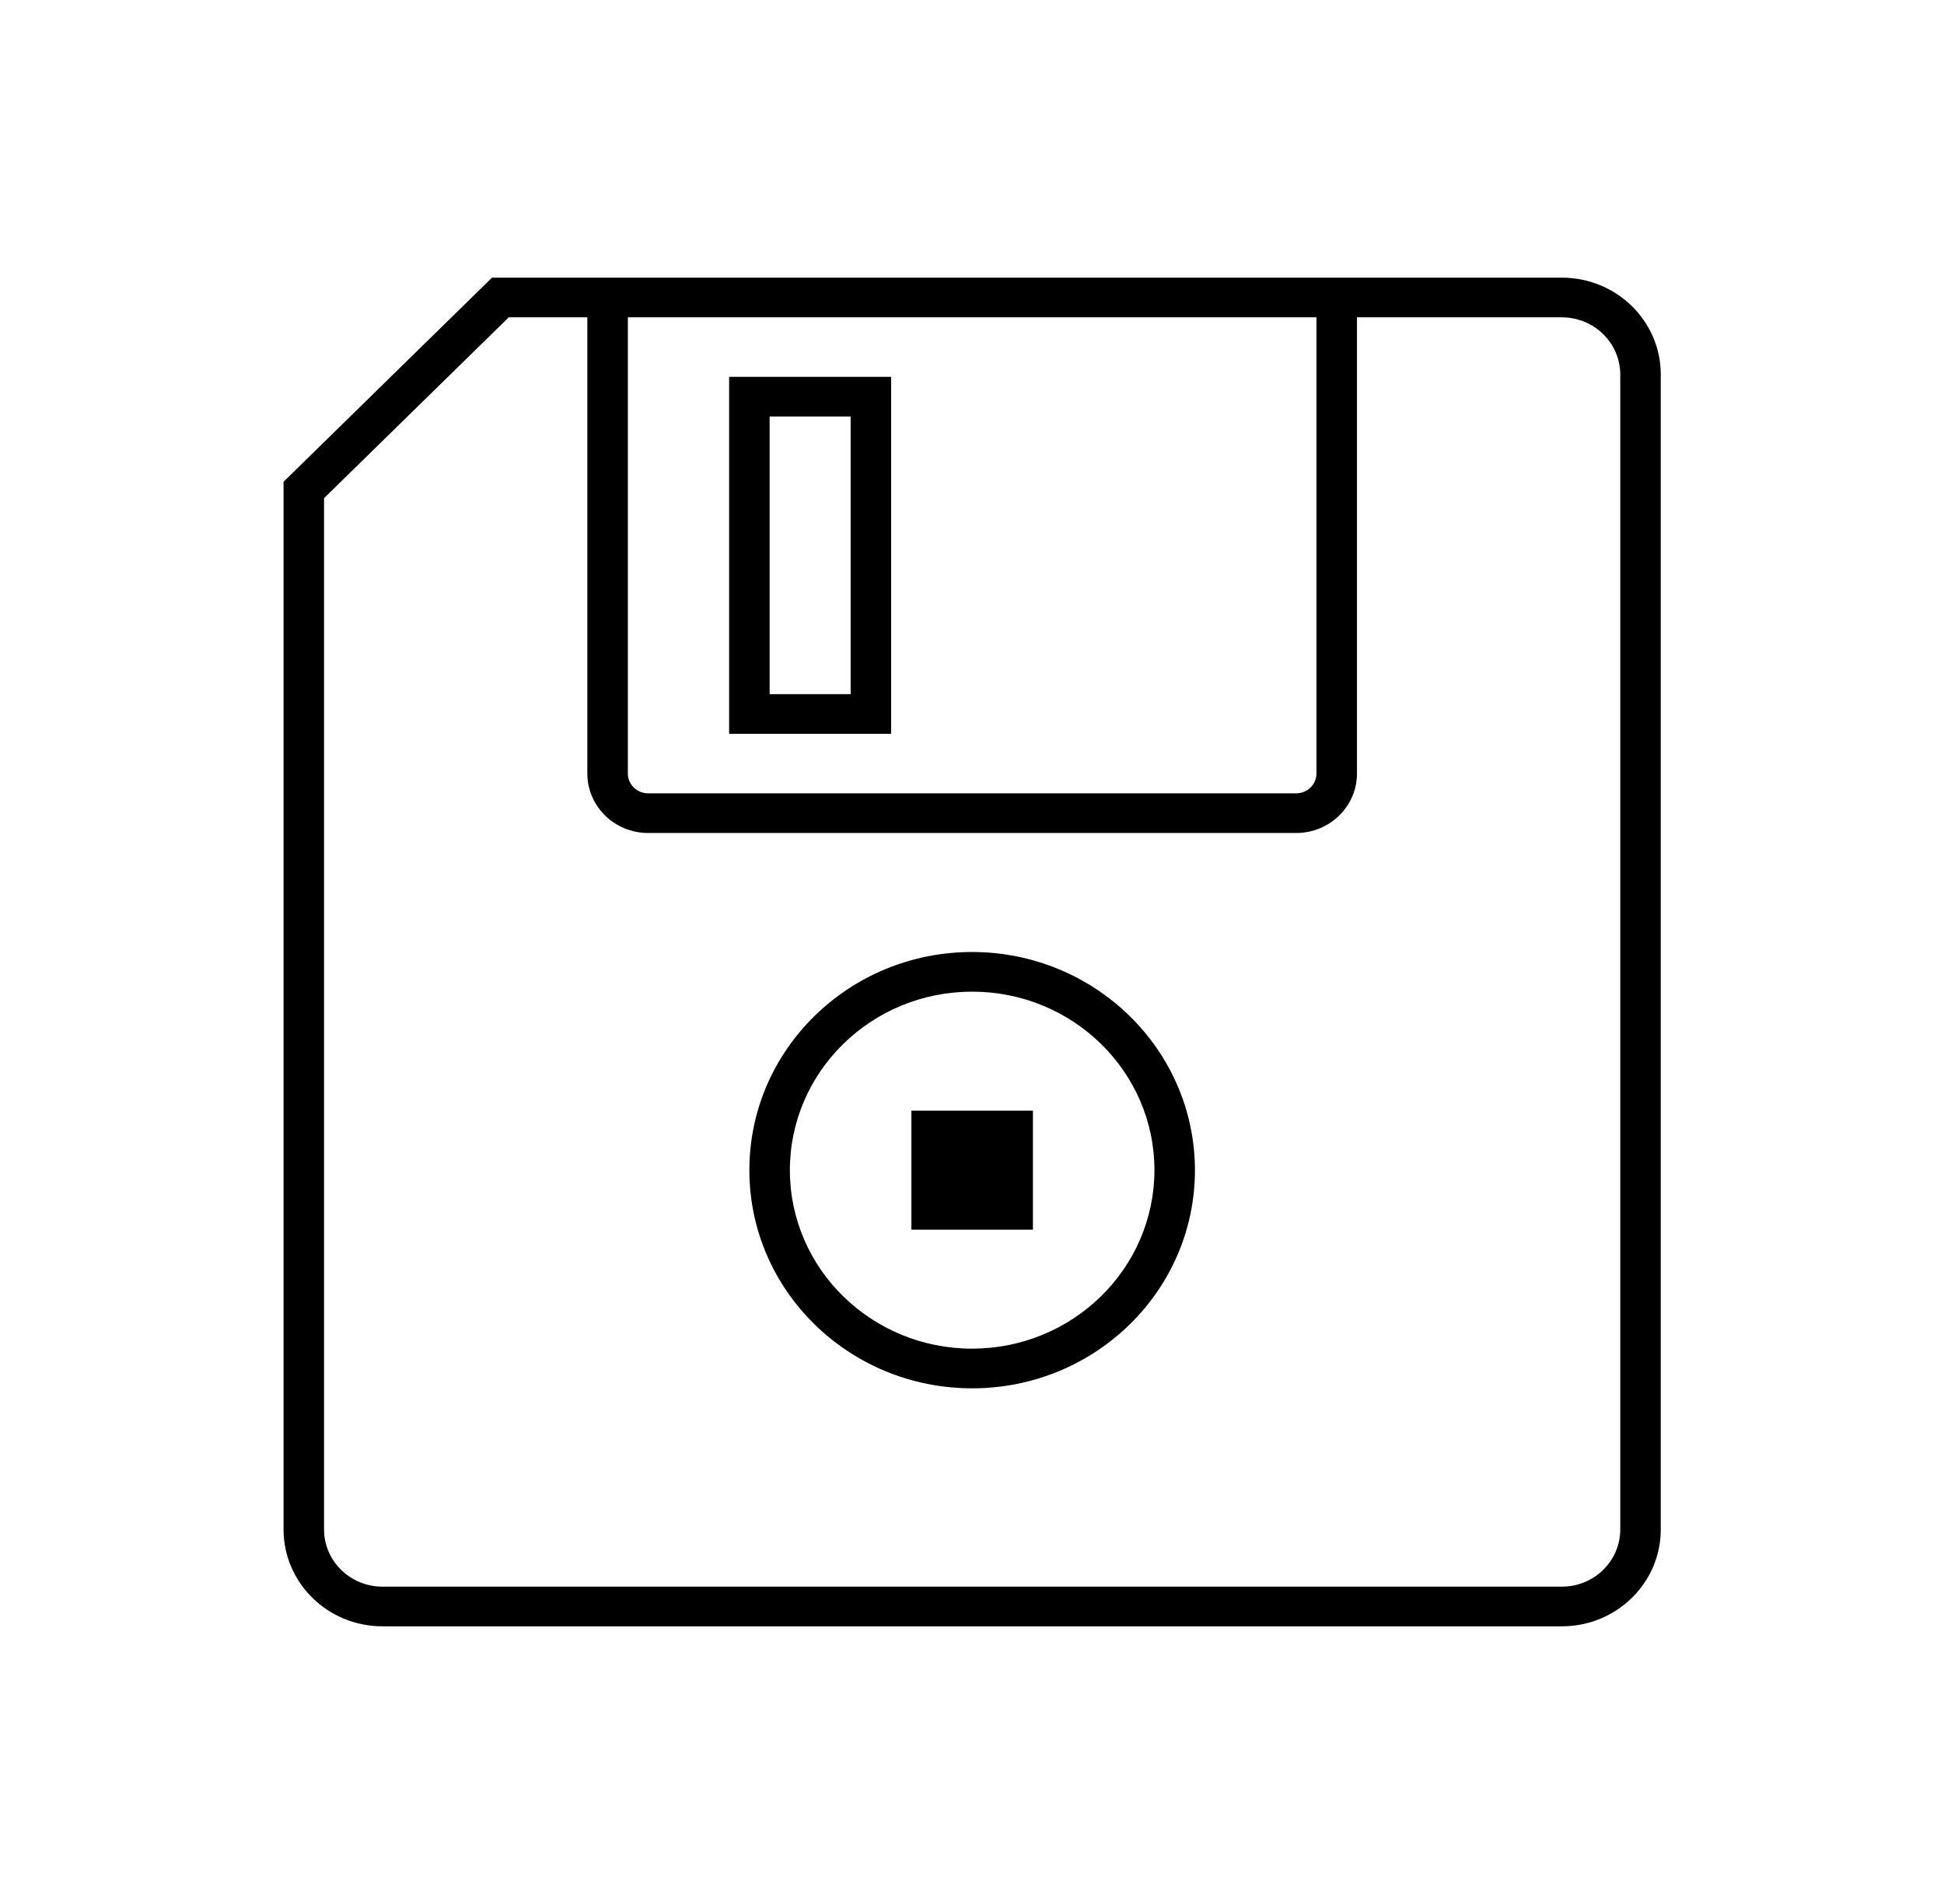 <svg width="49" height="48" xmlns="http://www.w3.org/2000/svg" xmlns:xlink="http://www.w3.org/1999/xlink" overflow="hidden"><defs><clipPath id="clip0"><rect x="764" y="389" width="49" height="48"/></clipPath></defs><g clip-path="url(#clip0)" transform="translate(-764 -389)"><path d="M38.559 7 12.146 7 7 12.146 7 38.559C7.001 39.907 8.093 40.999 9.441 41L38.559 41C39.907 40.999 40.999 39.907 41 38.559L41 9.441C40.999 8.093 39.907 7.001 38.559 7ZM15.5 8 32.5 8 32.5 19.5C32.5 19.776 32.276 20 32 20L16 20C15.724 20 15.5 19.776 15.5 19.5ZM40 38.559C39.999 39.355 39.355 39.999 38.559 40L9.441 40C8.646 39.999 8.001 39.355 8 38.559L8 12.559 12.56 8 14.5 8 14.5 19.5C14.5 20.328 15.171 21 16 21L32 21C32.828 21 33.5 20.328 33.5 19.5L33.5 8 38.559 8C39.355 8.001 39.999 8.646 40 9.441Z" transform="matrix(1.021 0 0 1 764 389)"/><path d="M24 24C20.962 24 18.5 26.462 18.5 29.5 18.5 32.538 20.962 35 24 35 27.038 35 29.5 32.538 29.5 29.5 29.496 26.464 27.036 24.004 24 24ZM24 34C21.515 34 19.5 31.985 19.5 29.5 19.5 27.015 21.515 25 24 25 26.485 25 28.5 27.015 28.5 29.5 28.497 31.984 26.484 33.997 24 34Z" transform="matrix(1.021 0 0 1 764 389)"/><path d="M22.5 28 25.5 28 25.5 31 22.5 31Z" transform="matrix(1.021 0 0 1 764 389)"/><path d="M22 9.5 18 9.5 18 18.5 22 18.5ZM21 17.5 19 17.5 19 10.5 21 10.5Z" transform="matrix(1.021 0 0 1 764 389)"/></g></svg>